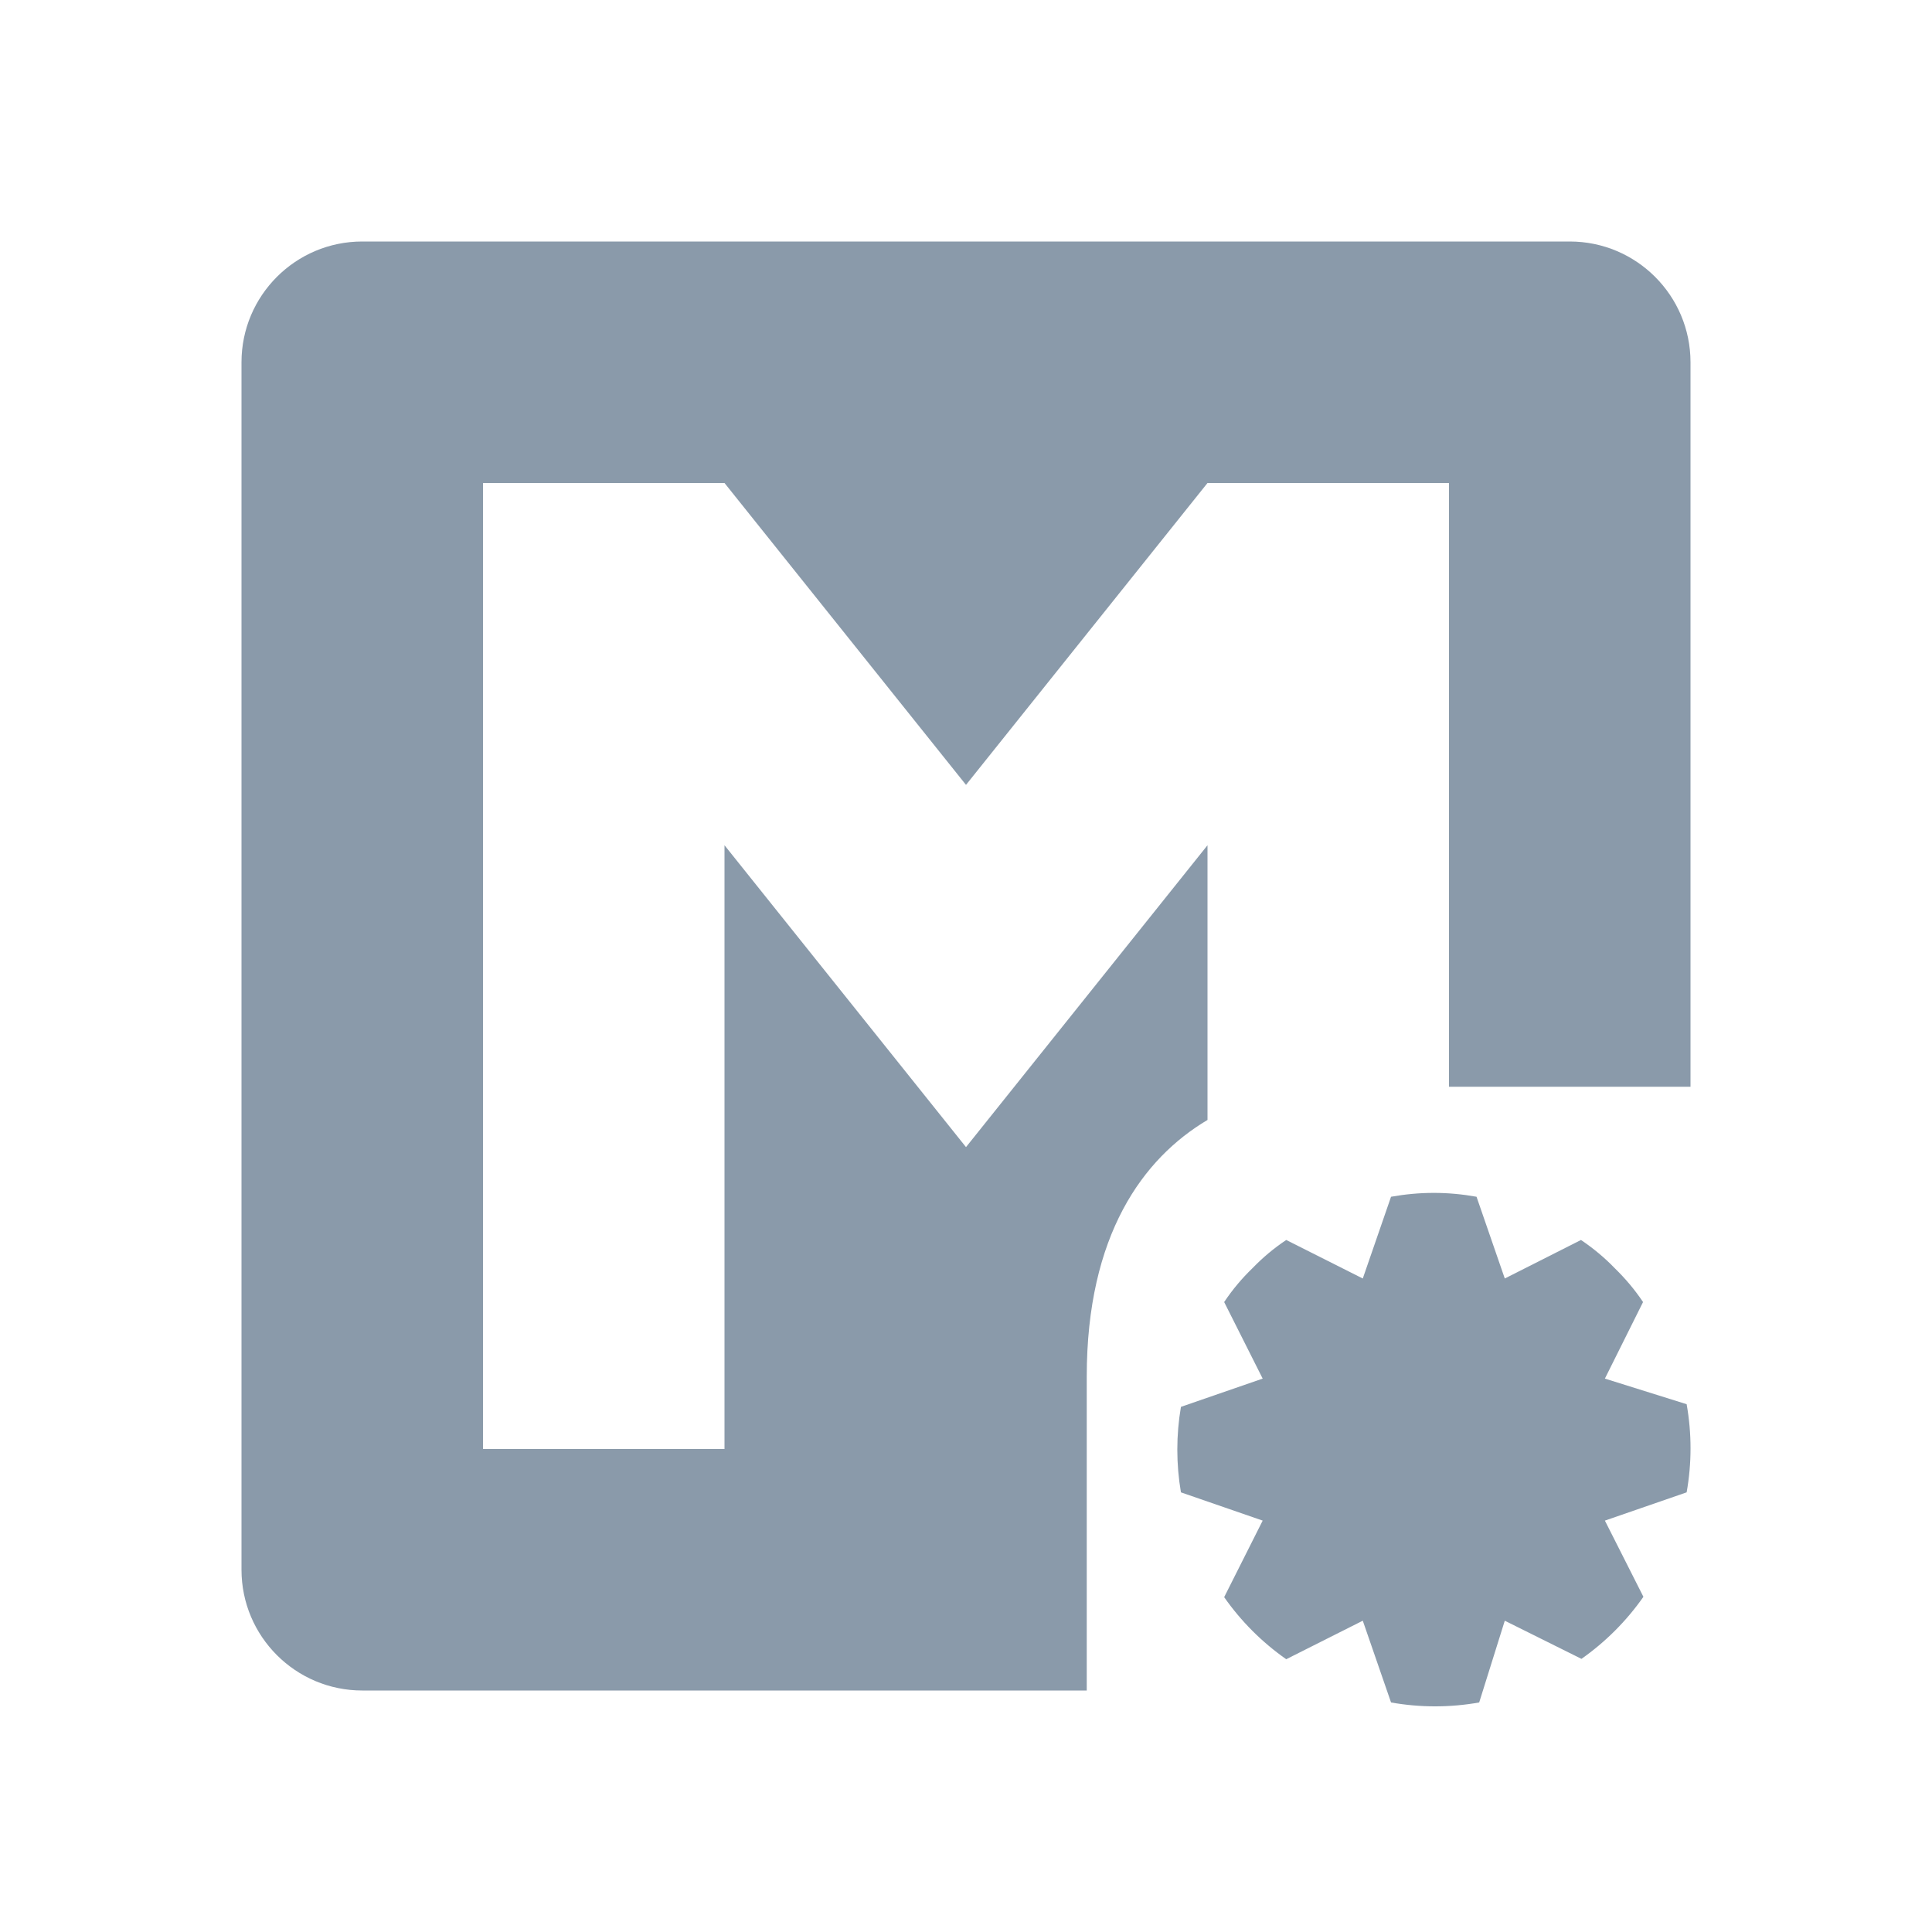 <svg width="16" height="16" viewBox="0 0 16 16" fill="none" xmlns="http://www.w3.org/2000/svg">
<path fill-rule="evenodd" clip-rule="evenodd" d="M2 3C2 2.448 2.448 2 3 2H13C13.552 2 14 2.448 14 3V9H12V4H10L8 6.5L6 4H4V12H6V7L8 9.5L10 7V9.275C9.466 9.592 9 10.227 9 11.4V14H3C2.448 14 2 13.552 2 13V3ZM11.52 9.911C11.637 9.89 11.755 9.879 11.874 9.879C11.993 9.879 12.111 9.89 12.228 9.911L12.462 10.588L13.093 10.269C13.194 10.337 13.288 10.415 13.373 10.503C13.46 10.588 13.539 10.681 13.607 10.783L13.291 11.417L13.968 11.629C14.011 11.871 14.011 12.118 13.968 12.359L13.291 12.593L13.61 13.224C13.47 13.424 13.296 13.598 13.097 13.738L12.462 13.422L12.25 14.099C12.008 14.142 11.761 14.142 11.52 14.099L11.286 13.422L10.652 13.741C10.452 13.601 10.278 13.427 10.138 13.227L10.457 12.593L9.78 12.359C9.74 12.125 9.74 11.885 9.78 11.651L10.457 11.417L10.138 10.783C10.206 10.681 10.284 10.588 10.372 10.503C10.457 10.415 10.55 10.337 10.652 10.269L11.286 10.588L11.52 9.911Z" fill="#8A9AAA"/>
</svg>
